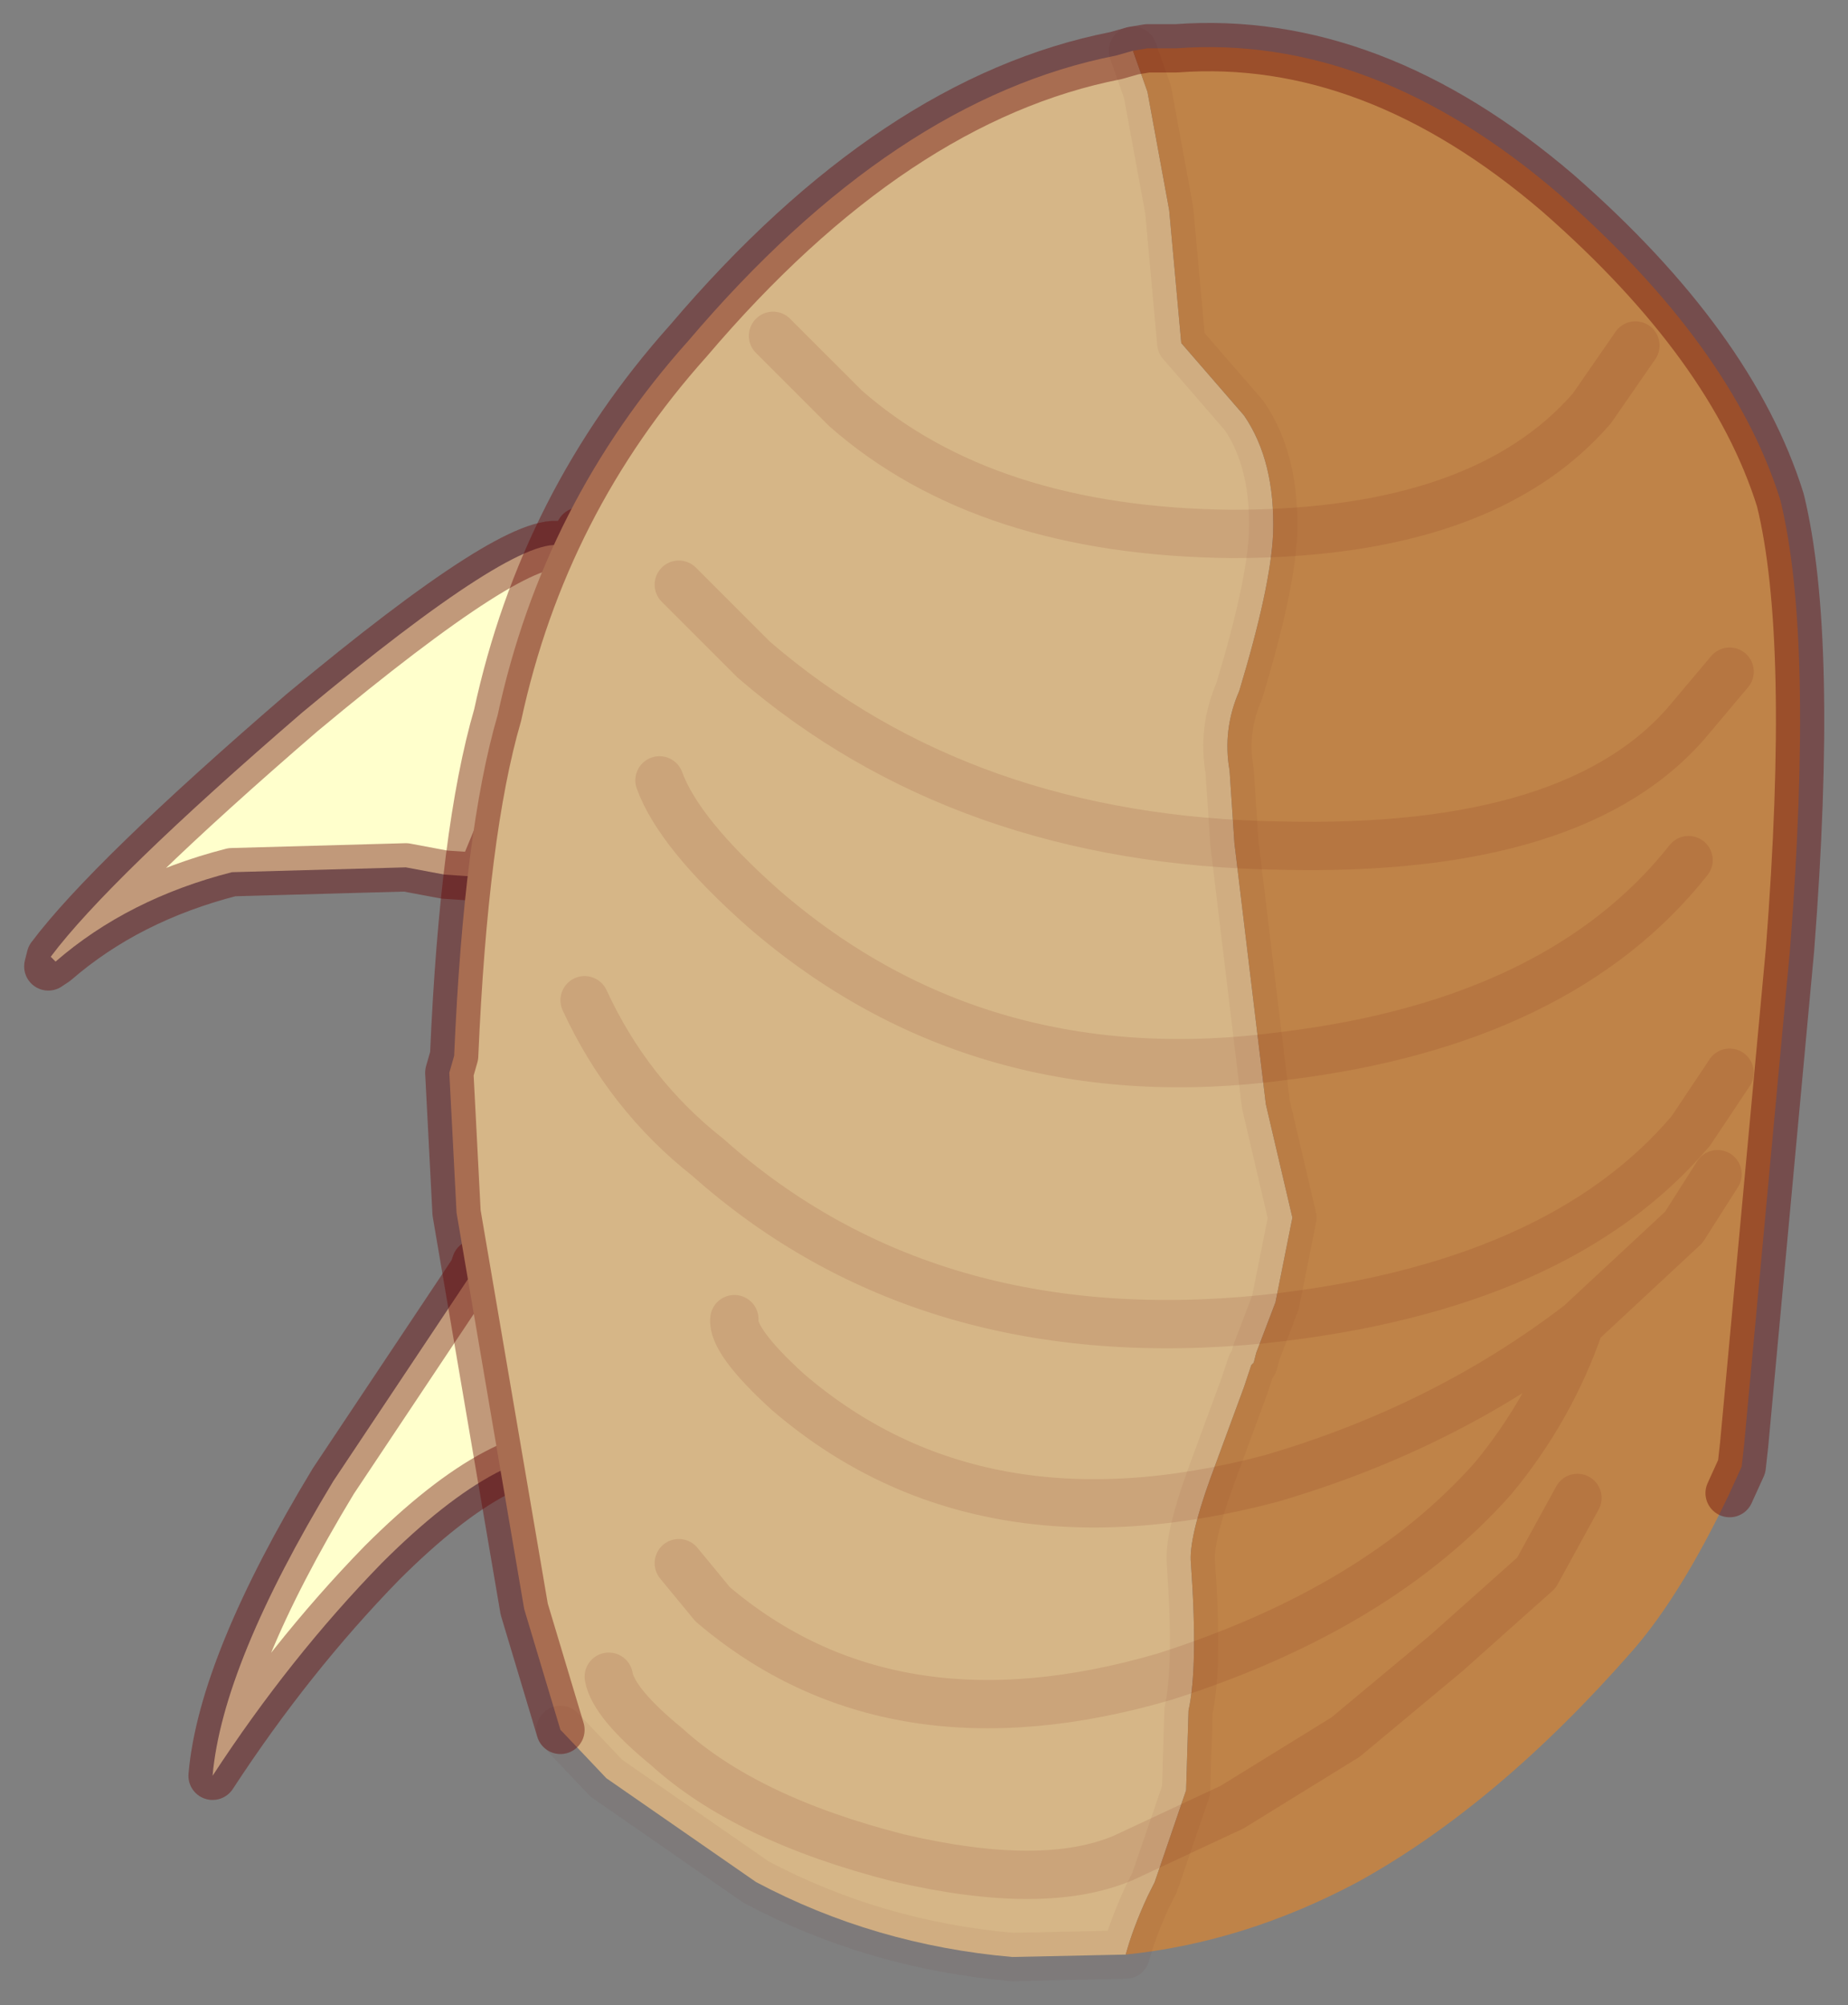 <?xml version="1.0" encoding="UTF-8" standalone="no"?>
<svg xmlns:xlink="http://www.w3.org/1999/xlink" height="41.5px" width="38.25px" xmlns="http://www.w3.org/2000/svg">
  <rect width="100%" height="100%" fill="#808080" stroke="none"/>
  <g transform="matrix(1.0, 0.0, 0.0, 1.0, 22.95, 21.75)">
    <path d="M-21.8 -1.85 L-21.9 -1.95 Q-20.7 -3.55 -16.7 -7.0 -12.2 -10.75 -11.3 -10.45 L-10.95 -10.5 -10.85 -10.45 -10.6 -9.4 -13.0 -3.6 -13.75 -3.65 -14.55 -3.8 -18.15 -3.7 Q-20.3 -3.15 -21.8 -1.85 M-13.0 4.4 L-12.9 4.45 -12.75 4.75 -10.65 7.9 -10.8 8.35 Q-12.45 8.0 -15.05 10.6 -16.95 12.55 -18.55 15.0 -18.35 12.7 -16.05 8.9 L-13.15 4.55 -13.1 4.4 -13.0 4.4" fill="#ffffcc" fill-rule="evenodd" stroke="none"/>
    <path d="M-21.9 -1.95 L-21.95 -1.75 -21.8 -1.85 Q-20.3 -3.15 -18.15 -3.7 L-14.55 -3.8 -13.75 -3.65 -13.0 -3.6 -10.6 -9.4 -10.85 -10.45 -10.95 -10.75 -10.95 -10.5 -11.3 -10.45 Q-12.2 -10.75 -16.7 -7.0 -20.7 -3.55 -21.9 -1.95 M-13.0 4.4 L-13.1 4.4 -13.15 4.55 -16.05 8.9 Q-18.35 12.7 -18.55 15.0 -16.95 12.55 -15.05 10.6 -12.45 8.0 -10.8 8.35 L-10.65 7.9 -12.75 4.75 -12.9 4.45 -13.0 4.4 M-13.1 4.4 L-12.9 4.45" fill="none" stroke="#660000" stroke-linecap="round" stroke-linejoin="round" stroke-opacity="0.4" stroke-width="1"/>
    <path d="M-11.35 14.05 L-12.1 11.55 -13.5 3.35 -13.65 0.45 -13.55 0.1 Q-13.35 -4.55 -12.65 -6.95 -11.7 -11.35 -8.7 -14.7 -4.45 -19.7 0.15 -20.6 L0.5 -20.7 0.8 -19.85 1.25 -17.4 1.5 -14.65 2.8 -13.15 Q3.45 -12.2 3.4 -10.7 3.35 -9.6 2.7 -7.45 2.35 -6.65 2.5 -5.8 L2.6 -4.3 3.25 1.1 3.8 3.45 3.45 5.2 3.05 6.25 3.0 6.45 2.95 6.5 2.8 6.95 2.1 8.85 Q1.65 10.1 1.7 10.6 1.85 12.75 1.65 13.65 L1.6 15.3 0.95 17.2 0.8 17.5 Q0.5 18.15 0.35 18.7 L-2.0 18.75 Q-4.85 18.5 -7.3 17.2 L-10.4 15.05 -11.3 14.1 -11.35 14.05" fill="#d6b687" fill-rule="evenodd" stroke="none"/>
    <path d="M0.5 -20.7 L0.8 -20.75 1.4 -20.75 Q5.45 -21.05 9.3 -17.75 12.9 -14.6 13.9 -11.4 14.6 -8.55 14.1 -2.1 L13.15 8.15 13.1 8.6 12.85 9.15 Q11.85 11.25 10.85 12.4 8.05 15.6 5.15 17.2 2.8 18.45 0.35 18.7 0.5 18.15 0.8 17.5 L0.95 17.2 1.6 15.3 1.65 13.65 Q1.85 12.75 1.7 10.6 1.65 10.1 2.1 8.85 L2.8 6.95 2.95 6.5 3.0 6.45 3.05 6.25 3.45 5.2 3.8 3.45 3.25 1.1 2.6 -4.3 2.5 -5.8 Q2.35 -6.65 2.7 -7.45 3.35 -9.6 3.4 -10.7 3.45 -12.2 2.8 -13.15 L1.5 -14.65 1.25 -17.4 0.8 -19.85 0.5 -20.7" fill="#bf8348" fill-rule="evenodd" stroke="none"/>
    <path d="M-11.35 14.05 L-12.1 11.55 -13.5 3.35 -13.65 0.45 -13.55 0.1 Q-13.35 -4.55 -12.65 -6.95 -11.7 -11.35 -8.7 -14.7 -4.45 -19.7 0.15 -20.6 L0.5 -20.7 0.8 -20.75 1.4 -20.75 Q5.45 -21.05 9.3 -17.75 12.9 -14.6 13.9 -11.4 14.6 -8.55 14.1 -2.1 L13.15 8.15 13.1 8.6 12.85 9.15" fill="none" stroke="#660000" stroke-linecap="round" stroke-linejoin="round" stroke-opacity="0.4" stroke-width="1"/>
    <path d="M0.35 18.7 L-2.0 18.75 Q-4.85 18.5 -7.3 17.2 L-10.4 15.05 -11.3 14.1 -11.35 14.05 M0.5 -20.7 L0.8 -19.85 1.25 -17.4 1.5 -14.65 2.8 -13.15 Q3.45 -12.2 3.4 -10.7 3.35 -9.6 2.7 -7.45 2.35 -6.65 2.5 -5.8 L2.6 -4.3 3.25 1.1 3.8 3.45 3.45 5.2 3.05 6.25 3.0 6.45 2.95 6.5 2.8 6.95 2.1 8.85 Q1.65 10.1 1.7 10.6 1.85 12.75 1.65 13.65 L1.6 15.3 0.95 17.2 0.8 17.5 Q0.5 18.15 0.35 18.7" fill="none" stroke="#660000" stroke-linecap="round" stroke-linejoin="round" stroke-opacity="0.047" stroke-width="1"/>
    <path d="M-8.9 -9.65 L-7.35 -8.1 Q-3.0 -4.35 3.55 -4.25 9.75 -4.1 12.05 -6.9 L12.85 -7.85 M-6.95 -14.8 L-5.45 -13.3 Q-2.55 -10.75 2.55 -10.7 7.75 -10.7 10.0 -13.3 L10.9 -14.6 M-9.3 -5.6 Q-8.9 -4.5 -7.15 -2.95 -2.65 0.95 3.65 0.1 9.35 -0.6 12.0 -3.95 M-10.35 12.95 Q-10.25 13.5 -9.15 14.4 -7.5 15.9 -4.35 16.7 -1.35 17.4 0.3 16.7 L2.55 15.65 4.9 14.2 7.0 12.45 8.85 10.8 9.7 9.25 M-8.9 10.6 L-8.2 11.45 Q-4.5 14.6 1.15 12.95 5.55 11.55 7.95 8.85 9.15 7.4 9.75 5.65 6.95 7.8 3.35 8.85 -2.7 10.45 -6.65 7.05 -7.8 6.0 -7.75 5.55 M-10.85 -1.05 Q-9.95 0.9 -8.3 2.2 -3.75 6.25 3.2 5.55 9.3 4.9 12.05 1.65 L12.85 0.45 M12.6 2.55 L11.9 3.65 9.75 5.65" fill="none" stroke="#660000" stroke-linecap="round" stroke-linejoin="round" stroke-opacity="0.098" stroke-width="1"/>
  </g>
</svg>